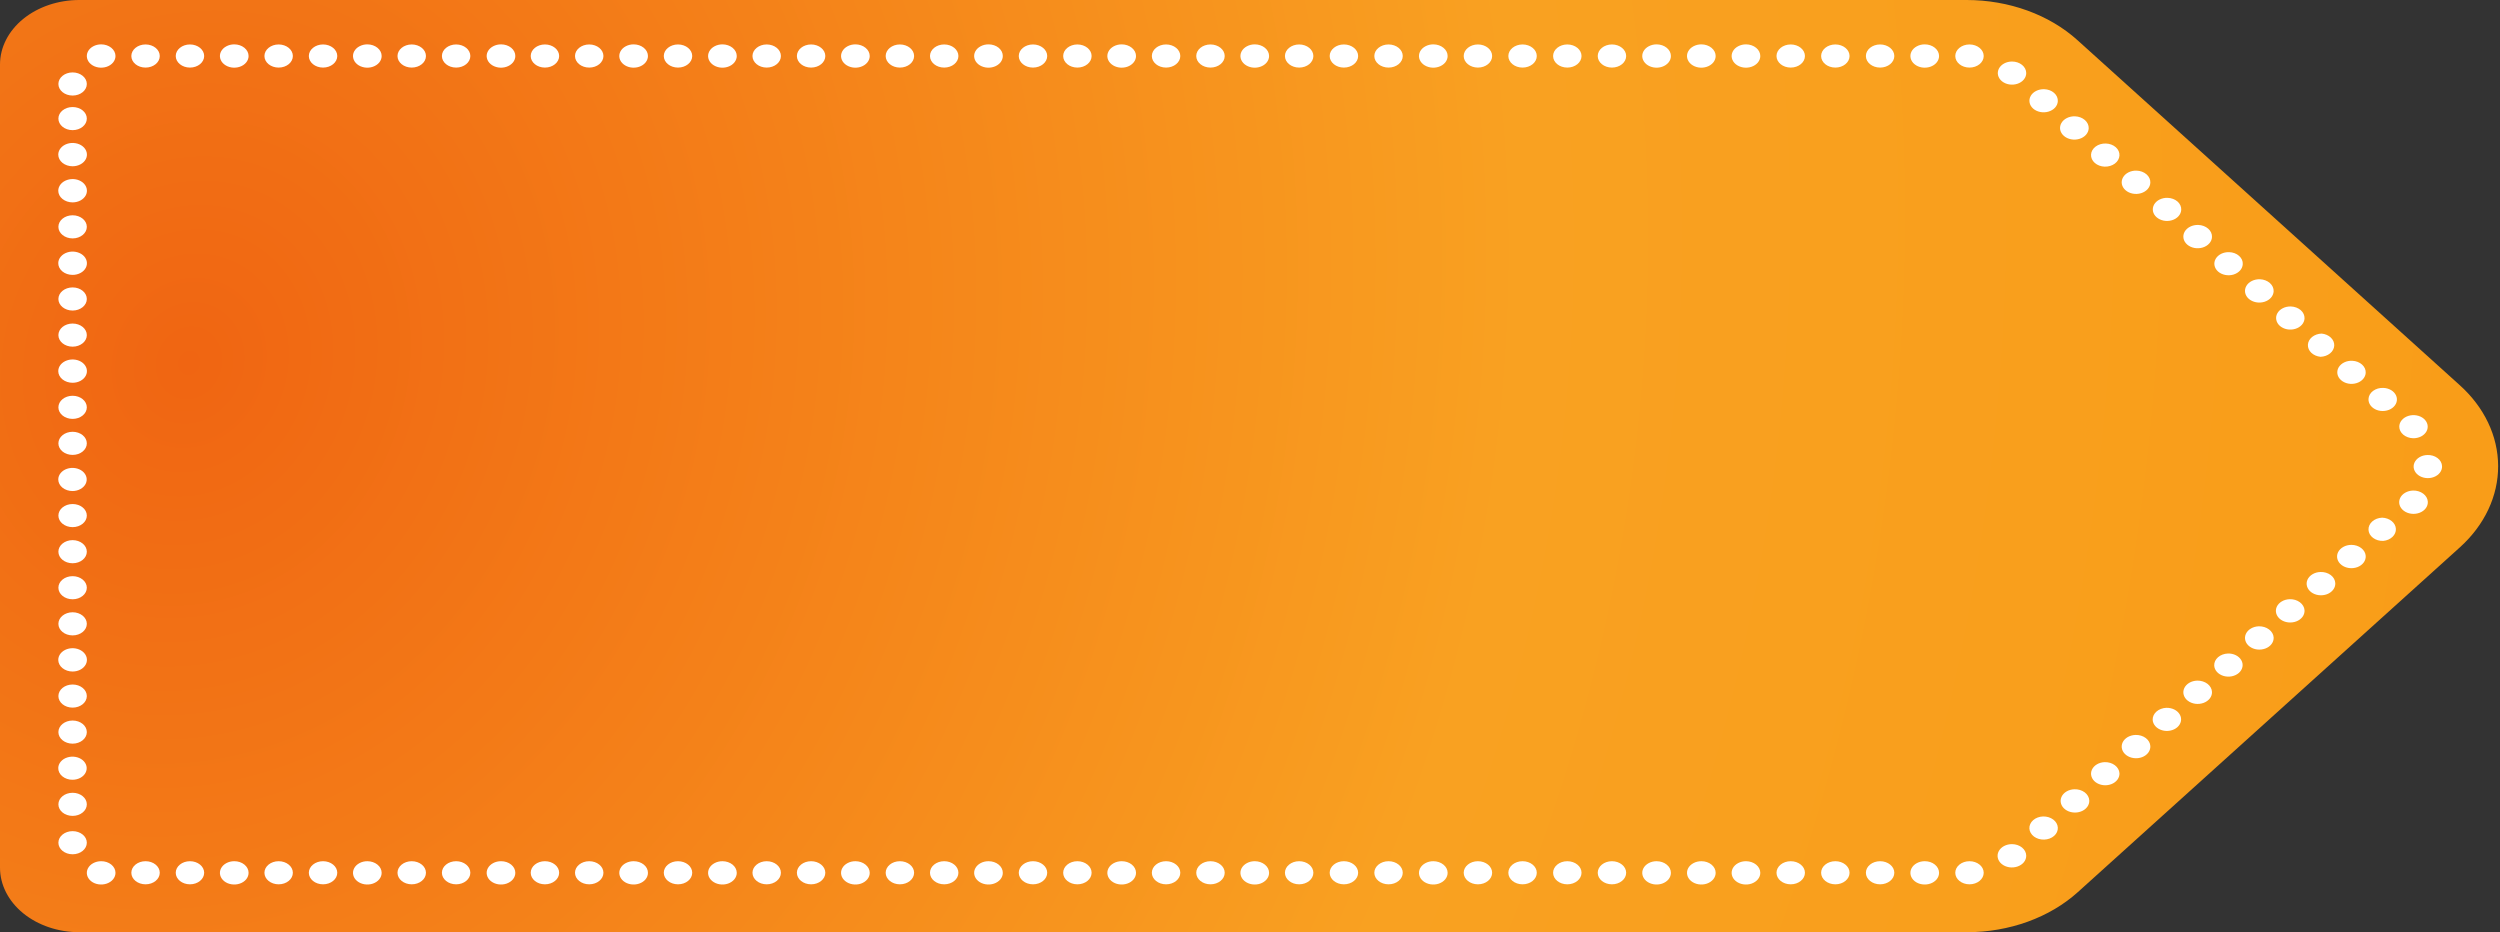 <svg width="118" height="44" viewBox="0 0 118 44" fill="none" xmlns="http://www.w3.org/2000/svg">
<rect x="0" y="0" width="118" height="44" fill="#333333" stroke="none"/>
<path d="M116.089 18.17L98.053 1.893C97.393 1.298 96.587 0.822 95.687 0.496C94.787 0.17 93.813 0.001 92.828 0L3.74 0C2.749 0.001 1.798 0.322 1.097 0.892C0.396 1.463 0.001 2.236 0 3.043L0 40.953C-1.07007e-06 41.76 0.394 42.535 1.095 43.106C1.796 43.677 2.748 43.999 3.74 44H92.85C93.835 43.999 94.809 43.83 95.709 43.504C96.609 43.178 97.415 42.703 98.075 42.107L116.111 25.83C117.275 24.778 117.916 23.412 117.912 21.997C117.908 20.581 117.259 19.218 116.089 18.17Z" fill="url(#paint0_radial_538_2500)"/>
<path d="M4.774 2.094C4.64 2.094 4.51 2.126 4.398 2.187C4.287 2.247 4.2 2.333 4.149 2.434C4.098 2.534 4.085 2.645 4.111 2.752C4.137 2.858 4.201 2.957 4.296 3.033C4.39 3.11 4.511 3.163 4.642 3.184C4.773 3.205 4.91 3.194 5.033 3.153C5.157 3.111 5.262 3.041 5.337 2.95C5.411 2.86 5.451 2.753 5.451 2.644C5.451 2.498 5.38 2.358 5.253 2.255C5.126 2.152 4.954 2.094 4.774 2.094Z" fill="white"/>
<path d="M6.87 3.19C7.241 3.19 7.541 2.946 7.541 2.644C7.541 2.343 7.241 2.098 6.87 2.098C6.499 2.098 6.199 2.343 6.199 2.644C6.199 2.946 6.499 3.19 6.87 3.19Z" fill="white"/>
<path d="M8.966 3.19C9.337 3.19 9.637 2.946 9.637 2.644C9.637 2.343 9.337 2.098 8.966 2.098C8.596 2.098 8.295 2.343 8.295 2.644C8.295 2.946 8.596 3.19 8.966 3.19Z" fill="white"/>
<path d="M11.056 2.094C10.923 2.094 10.792 2.126 10.681 2.187C10.569 2.247 10.483 2.333 10.431 2.434C10.38 2.534 10.367 2.645 10.393 2.752C10.419 2.858 10.483 2.957 10.578 3.033C10.673 3.11 10.793 3.163 10.925 3.184C11.056 3.205 11.192 3.194 11.315 3.153C11.439 3.111 11.545 3.041 11.619 2.95C11.693 2.86 11.733 2.753 11.733 2.644C11.733 2.498 11.662 2.358 11.535 2.255C11.408 2.152 11.236 2.094 11.056 2.094Z" fill="white"/>
<path d="M13.152 3.19C13.523 3.19 13.823 2.946 13.823 2.644C13.823 2.343 13.523 2.098 13.152 2.098C12.781 2.098 12.481 2.343 12.481 2.644C12.481 2.946 12.781 3.19 13.152 3.19Z" fill="white"/>
<path d="M15.248 3.19C15.618 3.19 15.919 2.946 15.919 2.644C15.919 2.343 15.618 2.098 15.248 2.098C14.877 2.098 14.577 2.343 14.577 2.644C14.577 2.946 14.877 3.19 15.248 3.19Z" fill="white"/>
<path d="M17.343 2.094C17.209 2.093 17.078 2.125 16.966 2.185C16.854 2.245 16.766 2.33 16.714 2.431C16.662 2.531 16.648 2.642 16.674 2.749C16.699 2.856 16.763 2.954 16.857 3.032C16.952 3.109 17.072 3.162 17.204 3.184C17.335 3.205 17.471 3.195 17.595 3.153C17.719 3.112 17.825 3.041 17.9 2.951C17.974 2.86 18.014 2.753 18.014 2.644C18.014 2.499 17.944 2.36 17.818 2.257C17.692 2.154 17.522 2.095 17.343 2.094Z" fill="white"/>
<path d="M19.433 3.19C19.804 3.19 20.105 2.946 20.105 2.644C20.105 2.343 19.804 2.098 19.433 2.098C19.063 2.098 18.762 2.343 18.762 2.644C18.762 2.946 19.063 3.19 19.433 3.19Z" fill="white"/>
<path d="M21.529 3.19C21.9 3.19 22.2 2.946 22.2 2.644C22.2 2.343 21.9 2.098 21.529 2.098C21.159 2.098 20.858 2.343 20.858 2.644C20.858 2.946 21.159 3.19 21.529 3.19Z" fill="white"/>
<path d="M23.652 2.094C23.518 2.093 23.387 2.125 23.275 2.185C23.163 2.245 23.075 2.33 23.023 2.431C22.971 2.531 22.957 2.642 22.983 2.749C23.008 2.856 23.072 2.954 23.166 3.032C23.261 3.109 23.381 3.162 23.513 3.184C23.644 3.205 23.78 3.195 23.904 3.153C24.028 3.112 24.134 3.041 24.209 2.951C24.284 2.86 24.323 2.753 24.323 2.644C24.324 2.572 24.307 2.501 24.274 2.434C24.241 2.367 24.191 2.307 24.129 2.255C24.066 2.204 23.992 2.164 23.91 2.136C23.829 2.108 23.741 2.094 23.652 2.094Z" fill="white"/>
<path d="M25.721 3.19C26.091 3.19 26.392 2.946 26.392 2.644C26.392 2.343 26.091 2.098 25.721 2.098C25.35 2.098 25.05 2.343 25.05 2.644C25.05 2.946 25.35 3.19 25.721 3.19Z" fill="white"/>
<path d="M27.811 3.19C28.182 3.19 28.482 2.946 28.482 2.644C28.482 2.343 28.182 2.098 27.811 2.098C27.44 2.098 27.14 2.343 27.14 2.644C27.14 2.946 27.44 3.19 27.811 3.19Z" fill="white"/>
<path d="M29.907 2.094C29.773 2.094 29.642 2.126 29.531 2.187C29.419 2.247 29.333 2.333 29.282 2.434C29.23 2.534 29.217 2.645 29.243 2.752C29.269 2.858 29.334 2.957 29.428 3.033C29.523 3.11 29.643 3.163 29.775 3.184C29.906 3.205 30.042 3.194 30.166 3.153C30.289 3.111 30.395 3.041 30.469 2.95C30.543 2.86 30.583 2.753 30.583 2.644C30.583 2.498 30.512 2.358 30.385 2.255C30.258 2.152 30.086 2.094 29.907 2.094Z" fill="white"/>
<path d="M32.002 3.19C32.373 3.19 32.673 2.946 32.673 2.644C32.673 2.343 32.373 2.098 32.002 2.098C31.631 2.098 31.331 2.343 31.331 2.644C31.331 2.946 31.631 3.19 32.002 3.19Z" fill="white"/>
<path d="M34.104 2.094C33.97 2.093 33.838 2.125 33.726 2.185C33.614 2.245 33.527 2.33 33.475 2.431C33.423 2.531 33.408 2.642 33.434 2.749C33.459 2.856 33.523 2.954 33.618 3.032C33.712 3.109 33.833 3.162 33.964 3.184C34.096 3.205 34.232 3.195 34.356 3.153C34.48 3.112 34.586 3.041 34.66 2.951C34.735 2.86 34.775 2.753 34.775 2.644C34.775 2.499 34.704 2.36 34.579 2.257C34.453 2.154 34.282 2.095 34.104 2.094Z" fill="white"/>
<path d="M36.188 3.19C36.559 3.19 36.859 2.946 36.859 2.644C36.859 2.343 36.559 2.098 36.188 2.098C35.818 2.098 35.517 2.343 35.517 2.644C35.517 2.946 35.818 3.19 36.188 3.19Z" fill="white"/>
<path d="M38.284 3.19C38.654 3.19 38.955 2.946 38.955 2.644C38.955 2.343 38.654 2.098 38.284 2.098C37.913 2.098 37.613 2.343 37.613 2.644C37.613 2.946 37.913 3.19 38.284 3.19Z" fill="white"/>
<path d="M40.38 2.094C40.245 2.093 40.114 2.125 40.002 2.185C39.89 2.245 39.803 2.33 39.751 2.431C39.699 2.531 39.684 2.642 39.71 2.749C39.735 2.856 39.799 2.954 39.894 3.032C39.988 3.109 40.109 3.162 40.24 3.184C40.371 3.205 40.508 3.195 40.632 3.153C40.756 3.112 40.862 3.041 40.936 2.951C41.011 2.86 41.051 2.753 41.051 2.644C41.051 2.499 40.98 2.36 40.854 2.257C40.729 2.154 40.558 2.095 40.38 2.094Z" fill="white"/>
<path d="M42.475 3.19C42.846 3.19 43.146 2.946 43.146 2.644C43.146 2.343 42.846 2.098 42.475 2.098C42.105 2.098 41.804 2.343 41.804 2.644C41.804 2.946 42.105 3.19 42.475 3.19Z" fill="white"/>
<path d="M44.566 3.19C44.937 3.19 45.237 2.946 45.237 2.644C45.237 2.343 44.937 2.098 44.566 2.098C44.195 2.098 43.895 2.343 43.895 2.644C43.895 2.946 44.195 3.19 44.566 3.19Z" fill="white"/>
<path d="M46.661 2.094C46.527 2.093 46.396 2.125 46.284 2.185C46.172 2.245 46.084 2.33 46.032 2.431C45.98 2.531 45.966 2.642 45.992 2.749C46.017 2.856 46.081 2.954 46.175 3.032C46.27 3.109 46.39 3.162 46.522 3.184C46.653 3.205 46.789 3.195 46.913 3.153C47.037 3.112 47.143 3.041 47.218 2.951C47.293 2.86 47.332 2.753 47.332 2.644C47.333 2.572 47.316 2.501 47.283 2.434C47.249 2.367 47.2 2.307 47.138 2.255C47.075 2.204 47.001 2.164 46.919 2.136C46.838 2.108 46.75 2.094 46.661 2.094Z" fill="white"/>
<path d="M48.757 3.19C49.128 3.19 49.428 2.946 49.428 2.644C49.428 2.343 49.128 2.098 48.757 2.098C48.386 2.098 48.086 2.343 48.086 2.644C48.086 2.946 48.386 3.19 48.757 3.19Z" fill="white"/>
<path d="M50.853 3.19C51.223 3.19 51.524 2.946 51.524 2.644C51.524 2.343 51.223 2.098 50.853 2.098C50.482 2.098 50.182 2.343 50.182 2.644C50.182 2.946 50.482 3.19 50.853 3.19Z" fill="white"/>
<path d="M52.943 2.094C52.809 2.094 52.678 2.126 52.567 2.187C52.456 2.247 52.369 2.333 52.318 2.434C52.267 2.534 52.253 2.645 52.279 2.752C52.306 2.858 52.37 2.957 52.465 3.033C52.559 3.11 52.68 3.163 52.811 3.184C52.942 3.205 53.078 3.194 53.202 3.153C53.325 3.111 53.431 3.041 53.505 2.95C53.58 2.86 53.62 2.753 53.62 2.644C53.62 2.498 53.548 2.358 53.421 2.255C53.294 2.152 53.122 2.094 52.943 2.094Z" fill="white"/>
<path d="M55.038 3.19C55.409 3.19 55.71 2.946 55.71 2.644C55.71 2.343 55.409 2.098 55.038 2.098C54.668 2.098 54.367 2.343 54.367 2.644C54.367 2.946 54.668 3.19 55.038 3.19Z" fill="white"/>
<path d="M57.134 3.19C57.505 3.19 57.806 2.946 57.806 2.644C57.806 2.343 57.505 2.098 57.134 2.098C56.764 2.098 56.463 2.343 56.463 2.644C56.463 2.946 56.764 3.19 57.134 3.19Z" fill="white"/>
<path d="M59.23 2.094C59.096 2.093 58.965 2.125 58.853 2.185C58.741 2.245 58.653 2.33 58.601 2.431C58.549 2.531 58.535 2.642 58.56 2.749C58.586 2.856 58.65 2.954 58.744 3.032C58.839 3.109 58.959 3.162 59.09 3.184C59.222 3.205 59.358 3.195 59.482 3.153C59.606 3.112 59.712 3.041 59.787 2.951C59.861 2.86 59.901 2.753 59.901 2.644C59.901 2.499 59.831 2.36 59.705 2.257C59.579 2.154 59.408 2.095 59.23 2.094Z" fill="white"/>
<path d="M61.32 3.19C61.691 3.19 61.991 2.946 61.991 2.644C61.991 2.343 61.691 2.098 61.32 2.098C60.95 2.098 60.649 2.343 60.649 2.644C60.649 2.946 60.95 3.19 61.32 3.19Z" fill="white"/>
<path d="M63.432 3.19C63.803 3.19 64.104 2.946 64.104 2.644C64.104 2.343 63.803 2.098 63.432 2.098C63.062 2.098 62.761 2.343 62.761 2.644C62.761 2.946 63.062 3.19 63.432 3.19Z" fill="white"/>
<path d="M65.539 3.19C65.91 3.19 66.21 2.946 66.21 2.644C66.21 2.343 65.91 2.098 65.539 2.098C65.169 2.098 64.868 2.343 64.868 2.644C64.868 2.946 65.169 3.19 65.539 3.19Z" fill="white"/>
<path d="M67.657 2.094C67.523 2.093 67.392 2.125 67.28 2.185C67.168 2.245 67.08 2.33 67.028 2.431C66.976 2.531 66.962 2.642 66.987 2.749C67.013 2.856 67.077 2.954 67.171 3.032C67.266 3.109 67.386 3.162 67.518 3.184C67.649 3.205 67.785 3.195 67.909 3.153C68.033 3.112 68.139 3.041 68.214 2.951C68.288 2.86 68.328 2.753 68.328 2.644C68.328 2.499 68.258 2.36 68.132 2.257C68.006 2.154 67.836 2.095 67.657 2.094Z" fill="white"/>
<path d="M69.758 3.19C70.129 3.19 70.429 2.946 70.429 2.644C70.429 2.343 70.129 2.098 69.758 2.098C69.388 2.098 69.087 2.343 69.087 2.644C69.087 2.946 69.388 3.19 69.758 3.19Z" fill="white"/>
<path d="M71.865 3.19C72.235 3.19 72.536 2.946 72.536 2.644C72.536 2.343 72.235 2.098 71.865 2.098C71.494 2.098 71.194 2.343 71.194 2.644C71.194 2.946 71.494 3.19 71.865 3.19Z" fill="white"/>
<path d="M73.977 3.19C74.348 3.19 74.648 2.946 74.648 2.644C74.648 2.343 74.348 2.098 73.977 2.098C73.607 2.098 73.306 2.343 73.306 2.644C73.306 2.946 73.607 3.19 73.977 3.19Z" fill="white"/>
<path d="M76.084 3.19C76.454 3.19 76.755 2.946 76.755 2.644C76.755 2.343 76.454 2.098 76.084 2.098C75.713 2.098 75.413 2.343 75.413 2.644C75.413 2.946 75.713 3.19 76.084 3.19Z" fill="white"/>
<path d="M78.196 2.094C78.062 2.093 77.931 2.125 77.819 2.185C77.707 2.245 77.619 2.33 77.567 2.431C77.515 2.531 77.501 2.642 77.526 2.749C77.552 2.856 77.616 2.954 77.71 3.032C77.805 3.109 77.925 3.162 78.057 3.184C78.188 3.205 78.324 3.195 78.448 3.153C78.572 3.112 78.678 3.041 78.753 2.951C78.828 2.86 78.867 2.753 78.867 2.644C78.867 2.499 78.797 2.36 78.671 2.257C78.545 2.154 78.375 2.095 78.196 2.094Z" fill="white"/>
<path d="M80.308 2.094C80.174 2.093 80.043 2.125 79.931 2.185C79.819 2.245 79.731 2.33 79.679 2.431C79.627 2.531 79.613 2.642 79.638 2.749C79.664 2.856 79.728 2.954 79.822 3.032C79.917 3.109 80.037 3.162 80.168 3.184C80.3 3.205 80.436 3.195 80.56 3.153C80.684 3.112 80.79 3.041 80.865 2.951C80.939 2.86 80.979 2.753 80.979 2.644C80.979 2.499 80.909 2.36 80.783 2.257C80.657 2.154 80.487 2.095 80.308 2.094Z" fill="white"/>
<path d="M82.415 2.094C82.281 2.093 82.15 2.125 82.038 2.185C81.926 2.245 81.838 2.33 81.786 2.431C81.734 2.531 81.72 2.642 81.745 2.749C81.771 2.856 81.835 2.954 81.929 3.032C82.023 3.109 82.144 3.162 82.275 3.184C82.407 3.205 82.543 3.195 82.667 3.153C82.791 3.112 82.897 3.041 82.972 2.951C83.046 2.86 83.086 2.753 83.086 2.644C83.086 2.499 83.016 2.36 82.89 2.257C82.764 2.154 82.594 2.095 82.415 2.094Z" fill="white"/>
<path d="M84.522 3.19C84.892 3.19 85.193 2.946 85.193 2.644C85.193 2.343 84.892 2.098 84.522 2.098C84.151 2.098 83.851 2.343 83.851 2.644C83.851 2.946 84.151 3.19 84.522 3.19Z" fill="white"/>
<path d="M86.629 3.19C86.999 3.19 87.299 2.946 87.299 2.644C87.299 2.343 86.999 2.098 86.629 2.098C86.258 2.098 85.957 2.343 85.957 2.644C85.957 2.946 86.258 3.19 86.629 3.19Z" fill="white"/>
<path d="M88.741 3.19C89.111 3.19 89.412 2.946 89.412 2.644C89.412 2.343 89.111 2.098 88.741 2.098C88.37 2.098 88.07 2.343 88.07 2.644C88.07 2.946 88.37 3.19 88.741 3.19Z" fill="white"/>
<path d="M90.847 2.094C90.713 2.094 90.583 2.126 90.472 2.187C90.36 2.247 90.273 2.333 90.222 2.434C90.171 2.534 90.158 2.645 90.184 2.752C90.21 2.858 90.274 2.957 90.369 3.033C90.464 3.11 90.584 3.163 90.715 3.184C90.847 3.205 90.983 3.194 91.106 3.153C91.23 3.111 91.336 3.041 91.41 2.95C91.484 2.86 91.524 2.753 91.524 2.644C91.524 2.498 91.453 2.358 91.326 2.255C91.199 2.152 91.027 2.094 90.847 2.094Z" fill="white"/>
<path d="M92.96 3.19C93.33 3.19 93.631 2.946 93.631 2.644C93.631 2.343 93.33 2.098 92.96 2.098C92.589 2.098 92.289 2.343 92.289 2.644C92.289 2.946 92.589 3.19 92.96 3.19Z" fill="white"/>
<path d="M94.967 2.904C94.835 2.904 94.705 2.936 94.594 2.996C94.484 3.056 94.398 3.141 94.347 3.241C94.297 3.341 94.283 3.45 94.309 3.556C94.335 3.662 94.399 3.759 94.493 3.836C94.587 3.912 94.706 3.964 94.836 3.985C94.967 4.006 95.102 3.995 95.224 3.954C95.347 3.913 95.452 3.843 95.525 3.753C95.599 3.663 95.638 3.558 95.638 3.45C95.638 3.305 95.568 3.166 95.442 3.064C95.316 2.961 95.145 2.904 94.967 2.904Z" fill="white"/>
<path d="M96.486 4.21C96.353 4.206 96.222 4.234 96.109 4.29C95.995 4.346 95.905 4.429 95.85 4.527C95.794 4.625 95.775 4.734 95.796 4.84C95.816 4.947 95.875 5.046 95.965 5.126C96.055 5.205 96.172 5.261 96.301 5.286C96.43 5.312 96.565 5.305 96.689 5.268C96.814 5.231 96.922 5.165 97.001 5.078C97.079 4.991 97.124 4.886 97.129 4.779C97.133 4.707 97.12 4.635 97.09 4.567C97.06 4.5 97.014 4.438 96.954 4.385C96.894 4.332 96.822 4.289 96.741 4.259C96.661 4.229 96.574 4.213 96.486 4.21Z" fill="white"/>
<path d="M97.938 5.49C97.804 5.486 97.671 5.514 97.557 5.571C97.443 5.628 97.352 5.711 97.296 5.81C97.24 5.909 97.221 6.019 97.242 6.127C97.264 6.234 97.324 6.335 97.415 6.414C97.506 6.494 97.624 6.55 97.755 6.575C97.885 6.6 98.022 6.594 98.147 6.555C98.273 6.517 98.382 6.45 98.46 6.361C98.538 6.273 98.582 6.167 98.587 6.058C98.593 5.913 98.528 5.772 98.406 5.665C98.284 5.559 98.116 5.496 97.938 5.49Z" fill="white"/>
<path d="M99.395 6.774C99.217 6.768 99.044 6.82 98.913 6.918C98.782 7.016 98.704 7.153 98.697 7.298C98.69 7.442 98.753 7.584 98.874 7.69C98.995 7.797 99.162 7.86 99.34 7.866C99.518 7.871 99.691 7.819 99.822 7.721C99.952 7.623 100.03 7.487 100.039 7.342C100.043 7.271 100.03 7.199 100 7.131C99.97 7.063 99.924 7.001 99.864 6.948C99.804 6.896 99.732 6.853 99.651 6.823C99.571 6.793 99.484 6.776 99.395 6.774Z" fill="white"/>
<path d="M100.847 8.054C100.713 8.049 100.581 8.077 100.467 8.134C100.352 8.191 100.262 8.275 100.206 8.374C100.15 8.473 100.131 8.583 100.152 8.691C100.173 8.798 100.233 8.898 100.325 8.978C100.416 9.058 100.534 9.114 100.665 9.139C100.795 9.164 100.932 9.157 101.057 9.119C101.183 9.081 101.291 9.013 101.37 8.925C101.448 8.836 101.492 8.731 101.496 8.622C101.502 8.477 101.437 8.335 101.316 8.229C101.194 8.123 101.026 8.059 100.847 8.054Z" fill="white"/>
<path d="M102.31 9.338C102.178 9.334 102.047 9.361 101.933 9.418C101.82 9.474 101.73 9.556 101.674 9.654C101.619 9.752 101.6 9.861 101.62 9.968C101.641 10.075 101.7 10.174 101.79 10.253C101.88 10.332 101.997 10.388 102.125 10.414C102.254 10.439 102.39 10.433 102.514 10.396C102.639 10.359 102.747 10.292 102.825 10.205C102.904 10.118 102.948 10.014 102.954 9.906C102.958 9.834 102.945 9.762 102.915 9.695C102.885 9.627 102.839 9.565 102.779 9.512C102.719 9.459 102.646 9.417 102.566 9.387C102.486 9.357 102.399 9.34 102.31 9.338Z" fill="white"/>
<path d="M103.757 10.617C103.623 10.613 103.491 10.641 103.376 10.698C103.262 10.755 103.171 10.838 103.115 10.937C103.059 11.036 103.041 11.147 103.062 11.254C103.083 11.362 103.143 11.462 103.234 11.542C103.325 11.622 103.444 11.678 103.574 11.703C103.705 11.728 103.841 11.721 103.967 11.683C104.092 11.645 104.201 11.577 104.279 11.489C104.358 11.4 104.402 11.295 104.406 11.186C104.412 11.04 104.347 10.899 104.226 10.793C104.104 10.686 103.936 10.623 103.757 10.617Z" fill="white"/>
<path d="M105.215 11.902C105.082 11.897 104.951 11.925 104.838 11.981C104.725 12.038 104.635 12.12 104.579 12.218C104.523 12.316 104.504 12.425 104.525 12.532C104.546 12.638 104.604 12.738 104.694 12.817C104.784 12.896 104.901 12.952 105.03 12.977C105.159 13.003 105.294 12.997 105.419 12.96C105.543 12.922 105.652 12.856 105.73 12.769C105.808 12.682 105.853 12.578 105.858 12.47C105.863 12.398 105.85 12.326 105.82 12.258C105.789 12.191 105.743 12.129 105.683 12.076C105.623 12.023 105.551 11.98 105.471 11.95C105.39 11.92 105.303 11.904 105.215 11.902Z" fill="white"/>
<path d="M106.672 13.181C106.538 13.176 106.405 13.203 106.29 13.26C106.175 13.316 106.084 13.399 106.027 13.498C105.97 13.597 105.951 13.707 105.971 13.815C105.992 13.923 106.051 14.024 106.142 14.104C106.233 14.184 106.351 14.241 106.482 14.266C106.612 14.292 106.749 14.285 106.875 14.247C107.001 14.209 107.11 14.141 107.189 14.053C107.267 13.964 107.311 13.859 107.316 13.749C107.322 13.605 107.258 13.464 107.137 13.358C107.017 13.252 106.85 13.188 106.672 13.181Z" fill="white"/>
<path d="M108.125 14.465C107.992 14.462 107.861 14.49 107.749 14.547C107.636 14.604 107.547 14.687 107.492 14.785C107.437 14.883 107.419 14.992 107.441 15.098C107.462 15.205 107.521 15.304 107.611 15.383C107.702 15.461 107.818 15.517 107.947 15.542C108.076 15.567 108.211 15.56 108.335 15.523C108.46 15.486 108.568 15.419 108.646 15.332C108.724 15.245 108.768 15.141 108.774 15.034C108.777 14.961 108.763 14.89 108.733 14.822C108.702 14.754 108.655 14.692 108.595 14.639C108.534 14.587 108.462 14.544 108.381 14.514C108.3 14.484 108.213 14.468 108.125 14.465Z" fill="white"/>
<path d="M109.582 15.745C109.412 15.75 109.251 15.808 109.131 15.905C109.011 16.003 108.94 16.134 108.933 16.272C108.926 16.41 108.983 16.546 109.094 16.651C109.204 16.756 109.358 16.824 109.527 16.841C109.697 16.836 109.858 16.778 109.979 16.68C110.099 16.583 110.169 16.452 110.176 16.314C110.183 16.175 110.126 16.04 110.016 15.935C109.906 15.829 109.751 15.762 109.582 15.745Z" fill="white"/>
<path d="M111.034 17.029C110.901 17.022 110.769 17.047 110.653 17.102C110.538 17.157 110.446 17.238 110.387 17.335C110.329 17.433 110.308 17.542 110.326 17.65C110.345 17.757 110.403 17.858 110.492 17.938C110.581 18.019 110.697 18.076 110.827 18.103C110.956 18.13 111.092 18.124 111.217 18.087C111.343 18.051 111.452 17.985 111.531 17.897C111.61 17.81 111.656 17.706 111.661 17.597C111.669 17.455 111.608 17.315 111.49 17.209C111.373 17.103 111.209 17.038 111.034 17.029Z" fill="white"/>
<path d="M112.492 18.309C112.404 18.305 112.315 18.316 112.232 18.34C112.149 18.365 112.073 18.403 112.008 18.451C111.943 18.5 111.89 18.559 111.853 18.624C111.817 18.69 111.796 18.76 111.793 18.832C111.788 18.94 111.822 19.047 111.891 19.139C111.961 19.231 112.062 19.304 112.182 19.35C112.303 19.395 112.437 19.41 112.568 19.393C112.699 19.377 112.821 19.329 112.919 19.256C113.016 19.183 113.085 19.087 113.116 18.983C113.147 18.878 113.14 18.768 113.094 18.666C113.048 18.565 112.967 18.477 112.86 18.413C112.752 18.35 112.625 18.313 112.492 18.309Z" fill="white"/>
<path d="M113.895 20.685C114.028 20.688 114.16 20.659 114.273 20.602C114.386 20.544 114.475 20.46 114.53 20.361C114.584 20.262 114.601 20.152 114.578 20.045C114.555 19.939 114.493 19.84 114.401 19.761C114.309 19.683 114.19 19.629 114.059 19.606C113.929 19.583 113.793 19.592 113.669 19.632C113.545 19.672 113.439 19.741 113.363 19.831C113.288 19.92 113.247 20.026 113.246 20.134C113.245 20.276 113.313 20.413 113.434 20.516C113.555 20.618 113.72 20.679 113.895 20.685Z" fill="white"/>
<path d="M4.774 40.649C4.64 40.649 4.509 40.681 4.398 40.742C4.286 40.802 4.2 40.889 4.149 40.989C4.098 41.09 4.085 41.201 4.111 41.308C4.138 41.415 4.203 41.513 4.298 41.59C4.393 41.667 4.514 41.719 4.646 41.739C4.777 41.76 4.913 41.748 5.037 41.706C5.16 41.664 5.266 41.593 5.339 41.502C5.413 41.41 5.452 41.304 5.451 41.195C5.451 41.123 5.433 41.051 5.399 40.985C5.365 40.918 5.315 40.858 5.252 40.807C5.189 40.756 5.115 40.716 5.033 40.689C4.951 40.662 4.863 40.648 4.774 40.649Z" fill="white"/>
<path d="M6.87 41.74C7.241 41.74 7.541 41.496 7.541 41.194C7.541 40.893 7.241 40.649 6.87 40.649C6.499 40.649 6.199 40.893 6.199 41.194C6.199 41.496 6.499 41.74 6.87 41.74Z" fill="white"/>
<path d="M8.966 41.74C9.337 41.74 9.637 41.496 9.637 41.194C9.637 40.893 9.337 40.649 8.966 40.649C8.596 40.649 8.295 40.893 8.295 41.194C8.295 41.496 8.596 41.74 8.966 41.74Z" fill="white"/>
<path d="M11.056 40.649C10.922 40.649 10.791 40.681 10.68 40.742C10.569 40.802 10.482 40.889 10.431 40.989C10.38 41.09 10.367 41.201 10.393 41.308C10.42 41.415 10.485 41.513 10.58 41.59C10.675 41.667 10.796 41.719 10.928 41.739C11.059 41.76 11.196 41.748 11.319 41.706C11.443 41.664 11.548 41.593 11.622 41.502C11.695 41.41 11.734 41.304 11.733 41.195C11.733 41.123 11.716 41.051 11.681 40.985C11.647 40.918 11.597 40.858 11.534 40.807C11.472 40.756 11.397 40.716 11.315 40.689C11.233 40.662 11.145 40.648 11.056 40.649Z" fill="white"/>
<path d="M13.152 41.74C13.523 41.74 13.823 41.496 13.823 41.194C13.823 40.893 13.523 40.649 13.152 40.649C12.781 40.649 12.481 40.893 12.481 41.194C12.481 41.496 12.781 41.74 13.152 41.74Z" fill="white"/>
<path d="M15.248 41.74C15.618 41.74 15.919 41.496 15.919 41.194C15.919 40.893 15.618 40.649 15.248 40.649C14.877 40.649 14.577 40.893 14.577 41.194C14.577 41.496 14.877 41.74 15.248 41.74Z" fill="white"/>
<path d="M17.343 40.649C17.209 40.648 17.077 40.679 16.965 40.74C16.853 40.8 16.766 40.886 16.714 40.986C16.662 41.087 16.648 41.198 16.674 41.305C16.7 41.413 16.764 41.511 16.859 41.588C16.954 41.665 17.075 41.718 17.207 41.739C17.339 41.76 17.475 41.749 17.599 41.707C17.723 41.664 17.829 41.593 17.902 41.502C17.976 41.411 18.015 41.304 18.014 41.195C18.013 41.05 17.942 40.912 17.816 40.81C17.691 40.708 17.521 40.65 17.343 40.649Z" fill="white"/>
<path d="M19.433 41.74C19.804 41.74 20.105 41.496 20.105 41.194C20.105 40.893 19.804 40.649 19.433 40.649C19.063 40.649 18.762 40.893 18.762 41.194C18.762 41.496 19.063 41.74 19.433 41.74Z" fill="white"/>
<path d="M21.529 41.74C21.9 41.74 22.2 41.496 22.2 41.194C22.2 40.893 21.9 40.649 21.529 40.649C21.159 40.649 20.858 40.893 20.858 41.194C20.858 41.496 21.159 41.74 21.529 41.74Z" fill="white"/>
<path d="M23.652 40.649C23.518 40.648 23.386 40.679 23.274 40.74C23.162 40.8 23.075 40.886 23.023 40.986C22.971 41.087 22.957 41.198 22.983 41.305C23.009 41.413 23.073 41.511 23.168 41.588C23.263 41.665 23.384 41.718 23.516 41.739C23.648 41.76 23.784 41.749 23.908 41.707C24.032 41.664 24.138 41.593 24.212 41.502C24.285 41.411 24.324 41.304 24.323 41.195C24.323 41.05 24.253 40.911 24.127 40.809C24.001 40.706 23.83 40.649 23.652 40.649Z" fill="white"/>
<path d="M25.721 41.74C26.091 41.74 26.392 41.496 26.392 41.194C26.392 40.893 26.091 40.649 25.721 40.649C25.35 40.649 25.05 40.893 25.05 41.194C25.05 41.496 25.35 41.74 25.721 41.74Z" fill="white"/>
<path d="M27.811 41.74C28.182 41.74 28.482 41.496 28.482 41.194C28.482 40.893 28.182 40.649 27.811 40.649C27.44 40.649 27.14 40.893 27.14 41.194C27.14 41.496 27.44 41.74 27.811 41.74Z" fill="white"/>
<path d="M29.907 40.649C29.773 40.649 29.642 40.681 29.53 40.742C29.419 40.802 29.332 40.889 29.281 40.989C29.23 41.09 29.217 41.201 29.244 41.308C29.27 41.415 29.335 41.513 29.43 41.59C29.526 41.667 29.647 41.719 29.778 41.739C29.91 41.76 30.046 41.748 30.169 41.706C30.293 41.664 30.398 41.593 30.472 41.502C30.546 41.41 30.584 41.304 30.583 41.195C30.583 41.123 30.566 41.051 30.532 40.985C30.498 40.918 30.448 40.858 30.385 40.807C30.322 40.756 30.247 40.716 30.165 40.689C30.083 40.662 29.995 40.648 29.907 40.649Z" fill="white"/>
<path d="M32.002 41.74C32.373 41.74 32.673 41.496 32.673 41.194C32.673 40.893 32.373 40.649 32.002 40.649C31.631 40.649 31.331 40.893 31.331 41.194C31.331 41.496 31.631 41.74 32.002 41.74Z" fill="white"/>
<path d="M34.104 40.649C33.969 40.648 33.838 40.679 33.726 40.74C33.614 40.8 33.526 40.886 33.474 40.986C33.422 41.087 33.408 41.198 33.434 41.305C33.46 41.413 33.525 41.511 33.62 41.588C33.715 41.665 33.836 41.718 33.968 41.739C34.099 41.76 34.236 41.749 34.36 41.707C34.483 41.664 34.589 41.593 34.663 41.502C34.737 41.411 34.776 41.304 34.775 41.195C34.773 41.05 34.702 40.912 34.577 40.81C34.451 40.708 34.281 40.65 34.104 40.649Z" fill="white"/>
<path d="M36.188 41.74C36.559 41.74 36.859 41.496 36.859 41.194C36.859 40.893 36.559 40.649 36.188 40.649C35.818 40.649 35.517 40.893 35.517 41.194C35.517 41.496 35.818 41.74 36.188 41.74Z" fill="white"/>
<path d="M38.284 41.74C38.654 41.74 38.955 41.496 38.955 41.194C38.955 40.893 38.654 40.649 38.284 40.649C37.913 40.649 37.613 40.893 37.613 41.194C37.613 41.496 37.913 41.74 38.284 41.74Z" fill="white"/>
<path d="M40.38 40.649C40.245 40.648 40.114 40.679 40.002 40.74C39.889 40.8 39.802 40.886 39.75 40.986C39.698 41.087 39.684 41.198 39.71 41.305C39.736 41.413 39.801 41.511 39.896 41.588C39.991 41.665 40.112 41.718 40.243 41.739C40.375 41.76 40.512 41.749 40.636 41.707C40.759 41.664 40.865 41.593 40.939 41.502C41.013 41.411 41.052 41.304 41.051 41.195C41.049 41.05 40.978 40.912 40.852 40.81C40.727 40.708 40.557 40.65 40.38 40.649Z" fill="white"/>
<path d="M42.475 41.74C42.846 41.74 43.146 41.496 43.146 41.194C43.146 40.893 42.846 40.649 42.475 40.649C42.105 40.649 41.804 40.893 41.804 41.194C41.804 41.496 42.105 41.74 42.475 41.74Z" fill="white"/>
<path d="M44.566 41.74C44.937 41.74 45.237 41.496 45.237 41.194C45.237 40.893 44.937 40.649 44.566 40.649C44.195 40.649 43.895 40.893 43.895 41.194C43.895 41.496 44.195 41.74 44.566 41.74Z" fill="white"/>
<path d="M3.427 38.51C3.798 38.51 4.098 38.266 4.098 37.964C4.098 37.663 3.798 37.419 3.427 37.419C3.056 37.419 2.756 37.663 2.756 37.964C2.756 38.266 3.056 38.51 3.427 38.51Z" fill="white"/>
<path d="M3.427 40.322C3.798 40.322 4.098 40.078 4.098 39.776C4.098 39.475 3.798 39.23 3.427 39.23C3.056 39.23 2.756 39.475 2.756 39.776C2.756 40.078 3.056 40.322 3.427 40.322Z" fill="white"/>
<path d="M3.427 36.805C3.558 36.804 3.687 36.772 3.796 36.712C3.905 36.653 3.99 36.568 4.04 36.469C4.091 36.37 4.105 36.262 4.08 36.157C4.055 36.052 3.993 35.955 3.901 35.878C3.809 35.802 3.692 35.749 3.563 35.726C3.435 35.703 3.301 35.712 3.178 35.751C3.055 35.789 2.949 35.856 2.873 35.944C2.797 36.031 2.754 36.135 2.75 36.242C2.747 36.315 2.762 36.388 2.795 36.457C2.828 36.526 2.877 36.588 2.941 36.641C3.004 36.693 3.079 36.735 3.163 36.763C3.247 36.792 3.336 36.806 3.427 36.805Z" fill="white"/>
<path d="M3.427 35.101C3.798 35.101 4.098 34.856 4.098 34.555C4.098 34.253 3.798 34.009 3.427 34.009C3.056 34.009 2.756 34.253 2.756 34.555C2.756 34.856 3.056 35.101 3.427 35.101Z" fill="white"/>
<path d="M3.427 33.4C3.798 33.4 4.098 33.156 4.098 32.855C4.098 32.553 3.798 32.309 3.427 32.309C3.056 32.309 2.756 32.553 2.756 32.855C2.756 33.156 3.056 33.4 3.427 33.4Z" fill="white"/>
<path d="M3.427 31.696C3.561 31.696 3.692 31.663 3.803 31.603C3.914 31.542 4.001 31.456 4.052 31.355C4.103 31.254 4.116 31.143 4.09 31.037C4.063 30.93 3.998 30.832 3.903 30.755C3.808 30.678 3.687 30.626 3.555 30.605C3.424 30.584 3.287 30.596 3.164 30.638C3.04 30.681 2.935 30.752 2.861 30.843C2.788 30.934 2.749 31.041 2.75 31.15C2.751 31.295 2.823 31.434 2.95 31.536C3.077 31.639 3.248 31.696 3.427 31.696Z" fill="white"/>
<path d="M3.427 29.991C3.798 29.991 4.098 29.747 4.098 29.445C4.098 29.144 3.798 28.899 3.427 28.899C3.056 28.899 2.756 29.144 2.756 29.445C2.756 29.747 3.056 29.991 3.427 29.991Z" fill="white"/>
<path d="M3.427 28.286C3.798 28.286 4.098 28.042 4.098 27.74C4.098 27.439 3.798 27.195 3.427 27.195C3.056 27.195 2.756 27.439 2.756 27.74C2.756 28.042 3.056 28.286 3.427 28.286Z" fill="white"/>
<path d="M3.427 26.586C3.798 26.586 4.098 26.342 4.098 26.04C4.098 25.739 3.798 25.494 3.427 25.494C3.056 25.494 2.756 25.739 2.756 26.04C2.756 26.342 3.056 26.586 3.427 26.586Z" fill="white"/>
<path d="M3.427 24.881C3.798 24.881 4.098 24.637 4.098 24.335C4.098 24.034 3.798 23.79 3.427 23.79C3.056 23.79 2.756 24.034 2.756 24.335C2.756 24.637 3.056 24.881 3.427 24.881Z" fill="white"/>
<path d="M3.427 23.177C3.559 23.176 3.688 23.143 3.798 23.082C3.908 23.022 3.993 22.936 4.043 22.837C4.093 22.737 4.105 22.627 4.079 22.522C4.052 22.416 3.988 22.319 3.894 22.243C3.8 22.167 3.68 22.116 3.55 22.095C3.42 22.074 3.285 22.085 3.163 22.127C3.041 22.168 2.936 22.238 2.863 22.328C2.789 22.418 2.75 22.523 2.75 22.631C2.75 22.703 2.768 22.774 2.802 22.841C2.836 22.907 2.886 22.968 2.948 23.018C3.011 23.069 3.086 23.109 3.168 23.136C3.25 23.164 3.338 23.177 3.427 23.177Z" fill="white"/>
<path d="M3.427 21.472C3.798 21.472 4.098 21.228 4.098 20.926C4.098 20.625 3.798 20.38 3.427 20.38C3.056 20.38 2.756 20.625 2.756 20.926C2.756 21.228 3.056 21.472 3.427 21.472Z" fill="white"/>
<path d="M3.427 19.772C3.798 19.772 4.098 19.527 4.098 19.226C4.098 18.925 3.798 18.68 3.427 18.68C3.056 18.68 2.756 18.925 2.756 19.226C2.756 19.527 3.056 19.772 3.427 19.772Z" fill="white"/>
<path d="M3.427 18.067C3.561 18.067 3.692 18.035 3.803 17.974C3.914 17.913 4.001 17.827 4.052 17.726C4.103 17.626 4.116 17.515 4.09 17.408C4.063 17.301 3.998 17.203 3.903 17.126C3.808 17.049 3.687 16.997 3.555 16.977C3.424 16.956 3.287 16.967 3.164 17.01C3.04 17.052 2.935 17.123 2.861 17.214C2.788 17.305 2.749 17.412 2.75 17.521C2.751 17.666 2.823 17.805 2.95 17.908C3.077 18.01 3.248 18.067 3.427 18.067Z" fill="white"/>
<path d="M3.427 16.363C3.798 16.363 4.098 16.118 4.098 15.817C4.098 15.515 3.798 15.271 3.427 15.271C3.056 15.271 2.756 15.515 2.756 15.817C2.756 16.118 3.056 16.363 3.427 16.363Z" fill="white"/>
<path d="M3.427 14.658C3.798 14.658 4.098 14.413 4.098 14.112C4.098 13.81 3.798 13.566 3.427 13.566C3.056 13.566 2.756 13.81 2.756 14.112C2.756 14.413 3.056 14.658 3.427 14.658Z" fill="white"/>
<path d="M3.427 12.975C3.56 12.975 3.69 12.943 3.801 12.883C3.912 12.824 3.998 12.739 4.05 12.639C4.102 12.539 4.116 12.429 4.091 12.323C4.066 12.216 4.004 12.118 3.911 12.041C3.818 11.963 3.699 11.91 3.569 11.887C3.438 11.864 3.303 11.873 3.179 11.913C3.055 11.953 2.948 12.021 2.872 12.11C2.796 12.198 2.753 12.303 2.75 12.412C2.748 12.485 2.764 12.558 2.797 12.626C2.83 12.695 2.879 12.757 2.942 12.809C3.005 12.862 3.081 12.904 3.164 12.932C3.247 12.961 3.337 12.975 3.427 12.975Z" fill="white"/>
<path d="M3.427 11.253C3.798 11.253 4.098 11.008 4.098 10.707C4.098 10.405 3.798 10.161 3.427 10.161C3.056 10.161 2.756 10.405 2.756 10.707C2.756 11.008 3.056 11.253 3.427 11.253Z" fill="white"/>
<path d="M3.427 9.553C3.56 9.553 3.691 9.52 3.802 9.46C3.914 9.399 4 9.313 4.052 9.213C4.103 9.112 4.116 9.002 4.09 8.895C4.064 8.788 4 8.69 3.905 8.613C3.81 8.536 3.69 8.484 3.559 8.462C3.427 8.441 3.291 8.452 3.168 8.494C3.044 8.535 2.938 8.606 2.864 8.696C2.79 8.787 2.75 8.893 2.75 9.002C2.75 9.075 2.768 9.146 2.801 9.213C2.836 9.28 2.885 9.34 2.948 9.391C3.011 9.442 3.086 9.483 3.168 9.511C3.25 9.538 3.338 9.553 3.427 9.553Z" fill="white"/>
<path d="M3.427 7.848C3.56 7.848 3.691 7.815 3.802 7.755C3.914 7.695 4 7.609 4.052 7.508C4.103 7.407 4.116 7.297 4.09 7.19C4.064 7.083 4 6.985 3.905 6.908C3.81 6.831 3.69 6.779 3.559 6.758C3.427 6.736 3.291 6.747 3.168 6.789C3.044 6.831 2.938 6.901 2.864 6.992C2.79 7.082 2.75 7.189 2.75 7.297C2.75 7.37 2.768 7.441 2.801 7.508C2.836 7.575 2.885 7.635 2.948 7.687C3.011 7.738 3.086 7.778 3.168 7.806C3.25 7.834 3.338 7.848 3.427 7.848Z" fill="white"/>
<path d="M3.427 6.143C3.798 6.143 4.098 5.899 4.098 5.597C4.098 5.296 3.798 5.052 3.427 5.052C3.056 5.052 2.756 5.296 2.756 5.597C2.756 5.899 3.056 6.143 3.427 6.143Z" fill="white"/>
<path d="M3.427 4.51C3.798 4.51 4.098 4.266 4.098 3.964C4.098 3.663 3.798 3.418 3.427 3.418C3.056 3.418 2.756 3.663 2.756 3.964C2.756 4.266 3.056 4.51 3.427 4.51Z" fill="white"/>
<path d="M46.661 40.649C46.527 40.648 46.395 40.679 46.283 40.74C46.171 40.8 46.084 40.886 46.032 40.986C45.98 41.087 45.966 41.198 45.992 41.305C46.018 41.413 46.083 41.511 46.177 41.588C46.272 41.665 46.393 41.718 46.525 41.739C46.657 41.76 46.793 41.749 46.917 41.707C47.041 41.664 47.147 41.593 47.221 41.502C47.295 41.411 47.334 41.304 47.332 41.195C47.332 41.05 47.262 40.911 47.136 40.809C47.01 40.706 46.839 40.649 46.661 40.649Z" fill="white"/>
<path d="M48.757 41.74C49.128 41.74 49.428 41.496 49.428 41.194C49.428 40.893 49.128 40.649 48.757 40.649C48.386 40.649 48.086 40.893 48.086 41.194C48.086 41.496 48.386 41.74 48.757 41.74Z" fill="white"/>
<path d="M50.853 41.74C51.223 41.74 51.524 41.496 51.524 41.194C51.524 40.893 51.223 40.649 50.853 40.649C50.482 40.649 50.182 40.893 50.182 41.194C50.182 41.496 50.482 41.74 50.853 41.74Z" fill="white"/>
<path d="M52.943 40.649C52.809 40.649 52.678 40.681 52.566 40.742C52.455 40.802 52.368 40.889 52.317 40.989C52.266 41.09 52.253 41.201 52.28 41.308C52.306 41.415 52.371 41.513 52.467 41.59C52.562 41.667 52.683 41.719 52.814 41.739C52.946 41.76 53.082 41.748 53.206 41.706C53.329 41.664 53.434 41.593 53.508 41.502C53.582 41.41 53.621 41.304 53.62 41.195C53.62 41.123 53.602 41.051 53.568 40.985C53.534 40.918 53.484 40.858 53.421 40.807C53.358 40.756 53.283 40.716 53.201 40.689C53.119 40.662 53.032 40.648 52.943 40.649Z" fill="white"/>
<path d="M55.038 41.74C55.409 41.74 55.71 41.496 55.71 41.194C55.71 40.893 55.409 40.649 55.038 40.649C54.668 40.649 54.367 40.893 54.367 41.194C54.367 41.496 54.668 41.74 55.038 41.74Z" fill="white"/>
<path d="M57.134 41.74C57.505 41.74 57.806 41.496 57.806 41.194C57.806 40.893 57.505 40.649 57.134 40.649C56.764 40.649 56.463 40.893 56.463 41.194C56.463 41.496 56.764 41.74 57.134 41.74Z" fill="white"/>
<path d="M59.23 40.649C59.096 40.648 58.964 40.679 58.852 40.74C58.74 40.8 58.652 40.886 58.6 40.986C58.548 41.087 58.535 41.198 58.561 41.305C58.587 41.413 58.651 41.511 58.746 41.588C58.841 41.665 58.962 41.718 59.094 41.739C59.225 41.76 59.362 41.749 59.486 41.707C59.61 41.664 59.715 41.593 59.789 41.502C59.863 41.411 59.902 41.304 59.901 41.195C59.9 41.05 59.828 40.912 59.703 40.81C59.577 40.708 59.407 40.65 59.23 40.649Z" fill="white"/>
<path d="M61.32 41.74C61.691 41.74 61.991 41.496 61.991 41.194C61.991 40.893 61.691 40.649 61.32 40.649C60.95 40.649 60.649 40.893 60.649 41.194C60.649 41.496 60.95 41.74 61.32 41.74Z" fill="white"/>
<path d="M63.432 41.74C63.803 41.74 64.104 41.496 64.104 41.194C64.104 40.893 63.803 40.649 63.432 40.649C63.062 40.649 62.761 40.893 62.761 41.194C62.761 41.496 63.062 41.74 63.432 41.74Z" fill="white"/>
<path d="M65.539 41.74C65.91 41.74 66.21 41.496 66.21 41.194C66.21 40.893 65.91 40.649 65.539 40.649C65.169 40.649 64.868 40.893 64.868 41.194C64.868 41.496 65.169 41.74 65.539 41.74Z" fill="white"/>
<path d="M67.657 40.649C67.523 40.648 67.391 40.679 67.279 40.74C67.167 40.8 67.079 40.886 67.028 40.986C66.976 41.087 66.962 41.198 66.988 41.305C67.014 41.413 67.078 41.511 67.173 41.588C67.268 41.665 67.389 41.718 67.521 41.739C67.653 41.76 67.789 41.749 67.913 41.707C68.037 41.664 68.143 41.593 68.216 41.502C68.29 41.411 68.329 41.304 68.328 41.195C68.327 41.05 68.256 40.912 68.13 40.81C68.004 40.708 67.835 40.65 67.657 40.649Z" fill="white"/>
<path d="M69.758 41.74C70.129 41.74 70.429 41.496 70.429 41.194C70.429 40.893 70.129 40.649 69.758 40.649C69.388 40.649 69.087 40.893 69.087 41.194C69.087 41.496 69.388 41.74 69.758 41.74Z" fill="white"/>
<path d="M71.865 41.74C72.235 41.74 72.536 41.496 72.536 41.194C72.536 40.893 72.235 40.649 71.865 40.649C71.494 40.649 71.194 40.893 71.194 41.194C71.194 41.496 71.494 41.74 71.865 41.74Z" fill="white"/>
<path d="M73.977 41.74C74.348 41.74 74.648 41.496 74.648 41.194C74.648 40.893 74.348 40.649 73.977 40.649C73.607 40.649 73.306 40.893 73.306 41.194C73.306 41.496 73.607 41.74 73.977 41.74Z" fill="white"/>
<path d="M76.084 41.74C76.454 41.74 76.755 41.496 76.755 41.194C76.755 40.893 76.454 40.649 76.084 40.649C75.713 40.649 75.413 40.893 75.413 41.194C75.413 41.496 75.713 41.74 76.084 41.74Z" fill="white"/>
<path d="M78.196 40.649C78.062 40.648 77.93 40.679 77.818 40.74C77.706 40.8 77.619 40.886 77.567 40.986C77.515 41.087 77.501 41.198 77.527 41.305C77.553 41.413 77.617 41.511 77.712 41.588C77.807 41.665 77.928 41.718 78.06 41.739C78.192 41.76 78.328 41.749 78.452 41.707C78.576 41.664 78.682 41.593 78.756 41.502C78.829 41.411 78.868 41.304 78.867 41.195C78.866 41.05 78.795 40.912 78.669 40.81C78.544 40.708 78.374 40.65 78.196 40.649Z" fill="white"/>
<path d="M80.308 40.649C80.174 40.648 80.042 40.679 79.93 40.74C79.818 40.8 79.73 40.886 79.678 40.986C79.627 41.087 79.613 41.198 79.639 41.305C79.665 41.413 79.729 41.511 79.824 41.588C79.919 41.665 80.04 41.718 80.172 41.739C80.304 41.76 80.44 41.749 80.564 41.707C80.688 41.664 80.793 41.593 80.867 41.502C80.941 41.411 80.98 41.304 80.979 41.195C80.979 41.05 80.908 40.911 80.782 40.809C80.657 40.706 80.486 40.649 80.308 40.649Z" fill="white"/>
<path d="M82.415 40.649C82.281 40.648 82.149 40.679 82.037 40.74C81.925 40.8 81.837 40.886 81.785 40.986C81.734 41.087 81.72 41.198 81.746 41.305C81.772 41.413 81.836 41.511 81.931 41.588C82.026 41.665 82.147 41.718 82.279 41.739C82.411 41.76 82.547 41.749 82.671 41.707C82.795 41.664 82.9 41.593 82.974 41.502C83.048 41.411 83.087 41.304 83.086 41.195C83.085 41.05 83.013 40.912 82.888 40.81C82.762 40.708 82.593 40.65 82.415 40.649Z" fill="white"/>
<path d="M84.522 41.74C84.892 41.74 85.193 41.496 85.193 41.194C85.193 40.893 84.892 40.649 84.522 40.649C84.151 40.649 83.851 40.893 83.851 41.194C83.851 41.496 84.151 41.74 84.522 41.74Z" fill="white"/>
<path d="M86.629 41.74C86.999 41.74 87.299 41.496 87.299 41.194C87.299 40.893 86.999 40.649 86.629 40.649C86.258 40.649 85.957 40.893 85.957 41.194C85.957 41.496 86.258 41.74 86.629 41.74Z" fill="white"/>
<path d="M88.741 41.74C89.111 41.74 89.412 41.496 89.412 41.194C89.412 40.893 89.111 40.649 88.741 40.649C88.37 40.649 88.07 40.893 88.07 41.194C88.07 41.496 88.37 41.74 88.741 41.74Z" fill="white"/>
<path d="M90.847 40.649C90.713 40.649 90.582 40.681 90.471 40.742C90.359 40.802 90.273 40.889 90.222 40.989C90.171 41.09 90.158 41.201 90.184 41.308C90.211 41.415 90.276 41.513 90.371 41.59C90.466 41.667 90.587 41.719 90.719 41.739C90.85 41.76 90.987 41.748 91.11 41.706C91.234 41.664 91.339 41.593 91.413 41.502C91.486 41.41 91.525 41.304 91.524 41.195C91.524 41.123 91.506 41.051 91.472 40.985C91.438 40.918 91.388 40.858 91.325 40.807C91.263 40.756 91.188 40.716 91.106 40.689C91.024 40.662 90.936 40.648 90.847 40.649Z" fill="white"/>
<path d="M92.96 41.74C93.33 41.74 93.631 41.496 93.631 41.194C93.631 40.893 93.33 40.649 92.96 40.649C92.589 40.649 92.289 40.893 92.289 41.194C92.289 41.496 92.589 41.74 92.96 41.74Z" fill="white"/>
<path d="M94.967 39.843C94.833 39.842 94.701 39.874 94.589 39.934C94.477 39.994 94.39 40.08 94.338 40.181C94.286 40.282 94.272 40.393 94.298 40.5C94.324 40.607 94.388 40.706 94.483 40.783C94.578 40.86 94.699 40.913 94.831 40.934C94.963 40.955 95.099 40.943 95.223 40.901C95.347 40.859 95.453 40.788 95.527 40.697C95.601 40.605 95.639 40.498 95.638 40.389C95.637 40.245 95.566 40.107 95.44 40.004C95.315 39.902 95.145 39.844 94.967 39.843Z" fill="white"/>
<path d="M96.43 38.537C96.342 38.54 96.256 38.557 96.176 38.587C96.096 38.617 96.024 38.66 95.964 38.713C95.904 38.765 95.858 38.827 95.828 38.895C95.797 38.962 95.783 39.033 95.787 39.105C95.791 39.177 95.811 39.247 95.849 39.312C95.886 39.377 95.938 39.436 96.003 39.485C96.068 39.533 96.144 39.571 96.227 39.596C96.309 39.62 96.397 39.632 96.486 39.629C96.574 39.626 96.661 39.61 96.741 39.58C96.822 39.55 96.894 39.507 96.954 39.454C97.014 39.401 97.06 39.339 97.09 39.272C97.12 39.204 97.133 39.132 97.129 39.06C97.121 38.916 97.042 38.78 96.912 38.682C96.781 38.584 96.608 38.532 96.43 38.537Z" fill="white"/>
<path d="M97.91 37.253C97.776 37.257 97.647 37.294 97.539 37.358C97.431 37.422 97.349 37.511 97.303 37.613C97.257 37.715 97.249 37.826 97.281 37.932C97.312 38.038 97.381 38.134 97.48 38.207C97.578 38.281 97.701 38.33 97.833 38.346C97.965 38.363 98.101 38.348 98.222 38.302C98.343 38.257 98.445 38.183 98.515 38.09C98.585 37.997 98.62 37.89 98.614 37.781C98.611 37.709 98.59 37.638 98.552 37.572C98.515 37.506 98.462 37.447 98.397 37.398C98.331 37.349 98.255 37.311 98.171 37.286C98.088 37.261 97.999 37.25 97.91 37.253Z" fill="white"/>
<path d="M99.34 35.973C99.207 35.978 99.079 36.014 98.972 36.078C98.865 36.141 98.784 36.229 98.738 36.331C98.692 36.432 98.685 36.542 98.716 36.647C98.747 36.752 98.816 36.847 98.913 36.92C99.011 36.993 99.133 37.041 99.264 37.058C99.395 37.075 99.529 37.059 99.65 37.014C99.77 36.969 99.871 36.895 99.941 36.803C100.01 36.711 100.044 36.605 100.039 36.497C100.03 36.352 99.952 36.216 99.821 36.118C99.691 36.02 99.518 35.968 99.34 35.973Z" fill="white"/>
<path d="M100.798 34.689C100.664 34.693 100.534 34.729 100.425 34.792C100.317 34.856 100.233 34.944 100.186 35.046C100.14 35.148 100.131 35.26 100.162 35.366C100.193 35.472 100.262 35.568 100.36 35.642C100.458 35.716 100.581 35.765 100.713 35.782C100.846 35.8 100.981 35.785 101.103 35.739C101.225 35.694 101.327 35.62 101.397 35.527C101.467 35.434 101.502 35.326 101.496 35.217C101.489 35.072 101.412 34.935 101.281 34.836C101.15 34.737 100.976 34.684 100.798 34.689Z" fill="white"/>
<path d="M102.25 33.409C102.073 33.416 101.905 33.48 101.785 33.586C101.665 33.693 101.6 33.833 101.606 33.978C101.612 34.085 101.657 34.19 101.735 34.277C101.813 34.364 101.921 34.43 102.046 34.467C102.171 34.505 102.306 34.511 102.435 34.485C102.564 34.46 102.681 34.404 102.77 34.325C102.86 34.245 102.919 34.146 102.94 34.039C102.96 33.933 102.942 33.824 102.886 33.726C102.83 33.628 102.74 33.545 102.627 33.489C102.514 33.433 102.383 33.405 102.25 33.409Z" fill="white"/>
<path d="M103.708 32.125C103.574 32.129 103.445 32.164 103.336 32.227C103.228 32.291 103.145 32.379 103.097 32.48C103.05 32.582 103.041 32.693 103.071 32.798C103.1 32.904 103.168 33.001 103.265 33.075C103.362 33.15 103.484 33.199 103.616 33.218C103.748 33.236 103.883 33.222 104.005 33.178C104.127 33.134 104.23 33.061 104.302 32.969C104.373 32.878 104.409 32.771 104.406 32.662C104.401 32.516 104.324 32.377 104.193 32.276C104.062 32.176 103.888 32.122 103.708 32.125Z" fill="white"/>
<path d="M105.16 30.846C104.981 30.852 104.813 30.915 104.691 31.021C104.569 31.127 104.505 31.269 104.511 31.414C104.516 31.522 104.561 31.626 104.639 31.713C104.717 31.8 104.825 31.866 104.95 31.904C105.075 31.941 105.21 31.947 105.339 31.922C105.468 31.896 105.585 31.84 105.675 31.761C105.764 31.682 105.823 31.582 105.844 31.476C105.865 31.369 105.846 31.26 105.79 31.162C105.734 31.064 105.644 30.982 105.531 30.925C105.418 30.869 105.287 30.841 105.154 30.846H105.16Z" fill="white"/>
<path d="M106.618 29.561C106.484 29.565 106.354 29.601 106.245 29.665C106.136 29.728 106.053 29.817 106.006 29.919C105.959 30.021 105.951 30.132 105.982 30.238C106.013 30.344 106.081 30.441 106.18 30.515C106.278 30.589 106.401 30.638 106.533 30.655C106.665 30.672 106.801 30.657 106.923 30.611C107.045 30.566 107.147 30.492 107.217 30.399C107.287 30.306 107.321 30.198 107.316 30.089C107.308 29.945 107.23 29.808 107.099 29.71C106.969 29.611 106.796 29.558 106.618 29.561Z" fill="white"/>
<path d="M108.07 28.282C107.936 28.287 107.807 28.323 107.698 28.388C107.59 28.452 107.508 28.541 107.462 28.643C107.416 28.746 107.409 28.857 107.441 28.963C107.473 29.069 107.543 29.165 107.641 29.238C107.74 29.312 107.864 29.36 107.996 29.376C108.129 29.392 108.264 29.376 108.386 29.33C108.507 29.284 108.608 29.209 108.678 29.116C108.747 29.022 108.78 28.914 108.774 28.805C108.765 28.66 108.686 28.524 108.554 28.426C108.423 28.328 108.248 28.276 108.07 28.282Z" fill="white"/>
<path d="M109.527 26.998C109.393 27.001 109.264 27.037 109.155 27.101C109.046 27.165 108.963 27.253 108.916 27.355C108.869 27.457 108.86 27.568 108.891 27.674C108.922 27.78 108.991 27.877 109.089 27.951C109.187 28.025 109.31 28.074 109.443 28.091C109.575 28.108 109.711 28.093 109.832 28.048C109.954 28.002 110.056 27.928 110.126 27.835C110.197 27.742 110.231 27.635 110.226 27.526C110.223 27.454 110.202 27.383 110.166 27.317C110.129 27.252 110.077 27.192 110.012 27.143C109.947 27.094 109.87 27.056 109.787 27.031C109.704 27.006 109.616 26.995 109.527 26.998Z" fill="white"/>
<path d="M110.985 25.718C110.85 25.718 110.718 25.751 110.606 25.813C110.494 25.875 110.408 25.962 110.357 26.064C110.307 26.167 110.296 26.279 110.325 26.386C110.354 26.493 110.422 26.591 110.52 26.667C110.618 26.743 110.741 26.793 110.874 26.811C111.008 26.829 111.145 26.814 111.268 26.769C111.391 26.723 111.494 26.648 111.564 26.554C111.634 26.46 111.668 26.351 111.662 26.241C111.653 26.1 111.578 25.967 111.452 25.87C111.326 25.772 111.159 25.718 110.985 25.718Z" fill="white"/>
<path d="M112.437 24.434C112.258 24.441 112.091 24.505 111.97 24.613C111.849 24.72 111.786 24.861 111.793 25.007C111.796 25.079 111.817 25.149 111.853 25.215C111.89 25.28 111.943 25.339 112.008 25.388C112.073 25.436 112.149 25.474 112.232 25.499C112.315 25.523 112.404 25.534 112.492 25.53C112.661 25.514 112.816 25.446 112.926 25.34C113.036 25.235 113.093 25.1 113.086 24.962C113.079 24.823 113.009 24.692 112.888 24.595C112.768 24.497 112.607 24.44 112.437 24.434Z" fill="white"/>
<path d="M113.895 23.154C113.761 23.158 113.631 23.194 113.522 23.258C113.413 23.322 113.33 23.41 113.283 23.513C113.237 23.615 113.228 23.727 113.26 23.833C113.291 23.939 113.361 24.035 113.459 24.109C113.558 24.183 113.682 24.232 113.814 24.248C113.947 24.265 114.083 24.249 114.204 24.203C114.326 24.157 114.428 24.082 114.497 23.989C114.566 23.895 114.6 23.787 114.593 23.678C114.585 23.534 114.507 23.398 114.376 23.3C114.245 23.202 114.072 23.149 113.895 23.154Z" fill="white"/>
<path d="M114.566 21.477C114.433 21.481 114.305 21.517 114.198 21.581C114.091 21.645 114.01 21.733 113.964 21.834C113.918 21.935 113.91 22.045 113.942 22.15C113.973 22.255 114.042 22.35 114.139 22.423C114.237 22.497 114.359 22.544 114.49 22.561C114.621 22.578 114.755 22.563 114.876 22.517C114.996 22.472 115.097 22.399 115.166 22.307C115.236 22.215 115.27 22.108 115.264 22C115.262 21.928 115.241 21.857 115.204 21.792C115.168 21.727 115.115 21.668 115.05 21.619C114.985 21.57 114.909 21.533 114.826 21.508C114.743 21.484 114.654 21.473 114.566 21.477Z" fill="white"/>
<defs>
<radialGradient id="paint0_radial_538_2500" cx="0" cy="0" r="1" gradientUnits="userSpaceOnUse" gradientTransform="translate(9.496 16.44) rotate(13.94) scale(156.551 171.876)">
<stop stop-color="#F06512"/>
<stop offset="0.393" stop-color="#F9A121"/>
<stop offset="1" stop-color="#F9990E"/>
</radialGradient>
</defs>
</svg>
